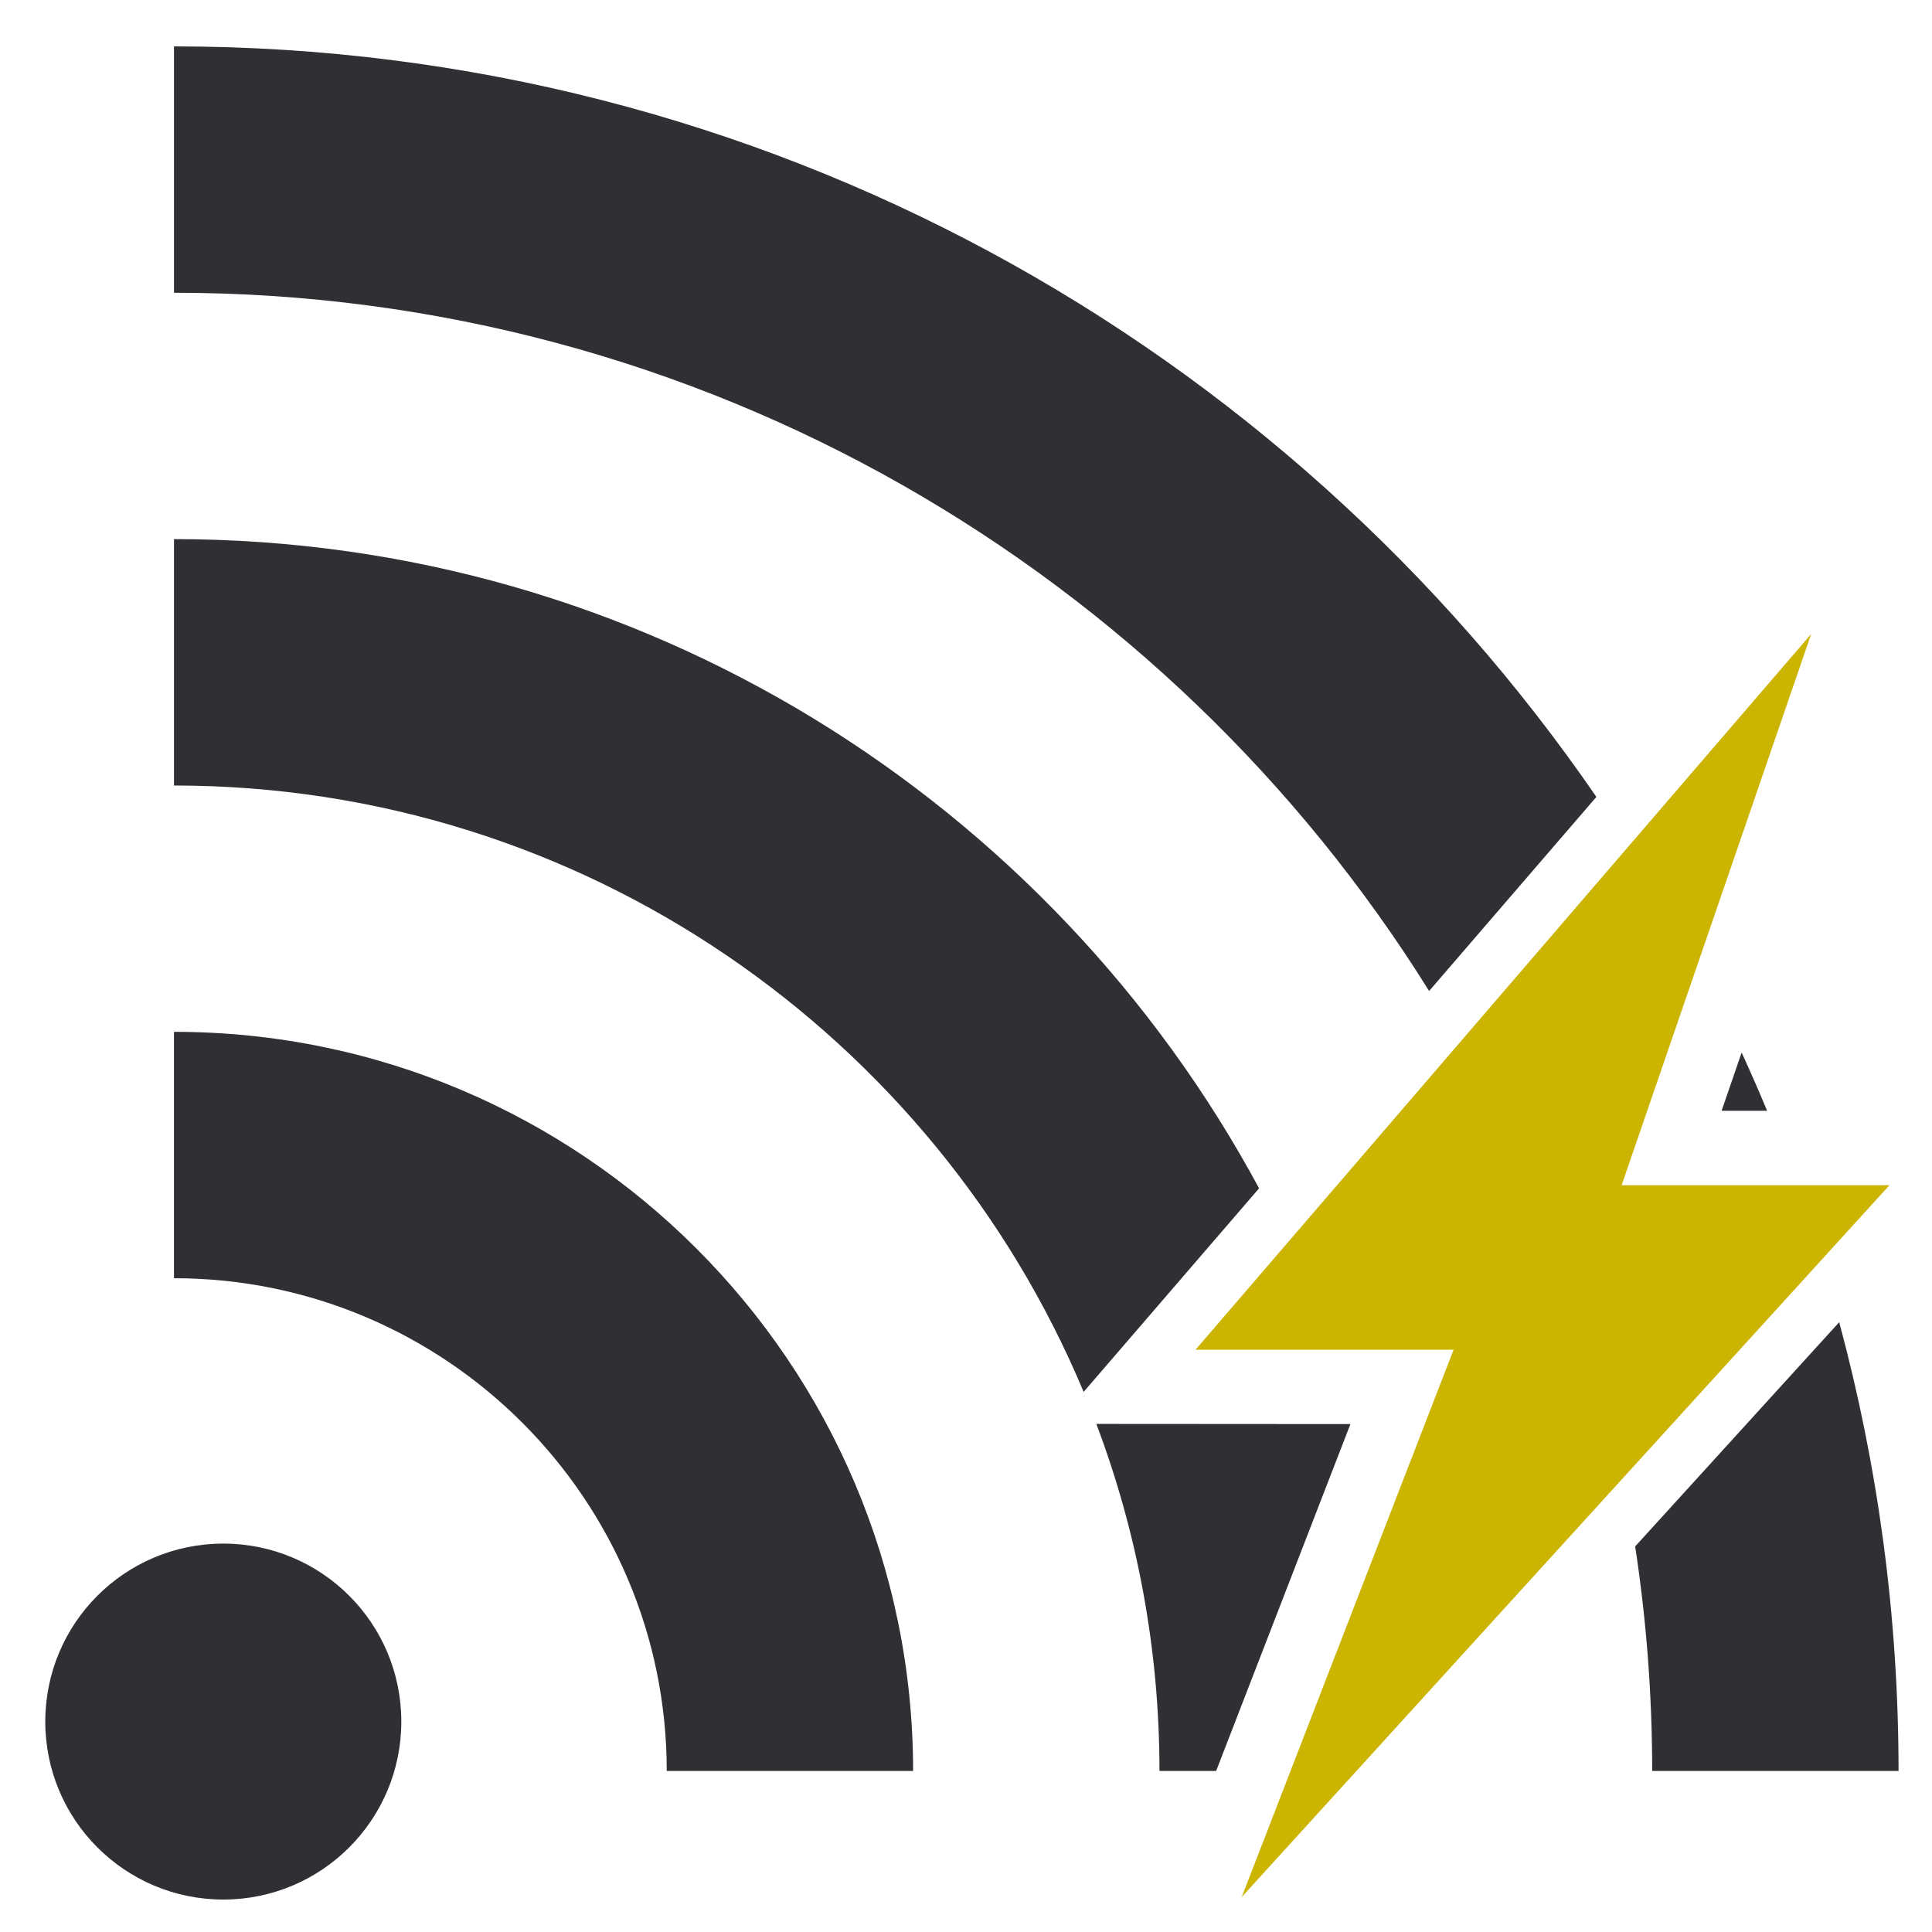 <?xml version="1.0" encoding="UTF-8" standalone="no"?>

<svg version="1.1"
  xmlns="http://www.w3.org/2000/svg"
  xmlns:xlink="http://www.w3.org/1999/xlink"
  width="256px" height="256px"
  viewBox="0 0 256 256" preserveAspectRatio="xMinYMid">
  <g transform="translate(-39.234,-194.335)">
    <g fill="#303034">
      <path
        d="m 62.289,200.481 v 32.646 c 70.088,0 131.693,37.012 166.311,92.52 l 22.163,-25.717 c -41.222,-60.011 -110.32,-99.448 -188.474,-99.448 z m 207.72,133.324 -2.653,7.716 h 6.03 c -1.08,-2.597 -2.205,-5.169 -3.377,-7.716 z m 12.93,35.726 -27.038,29.714 c 1.485,9.703 2.256,19.637 2.256,29.748 h 32.644 c 0,-20.564 -2.747,-40.494 -7.863,-59.462 z"
      />
      <path
        d="m 62.289,265.771 v 32.648 c 54.226,0 100.819,33.203 120.533,80.35 l 23.247,-26.976 C 178.484,300.624 124.382,265.771 62.289,265.771 Z M 184.505,383.012 c 5.4,14.309 8.365,29.803 8.365,45.982 h 7.51 l 17.791,-45.96 z"
      />
      <path
        d="m 62.288,331.058 v 32.648 c 36.014,0 65.293,29.28 65.293,65.289 h 32.644 c 0,-54.032 -43.936,-97.937 -97.937,-97.937 z"
      />
      <path
        d="m 68.822,398.87 c -13.027,0 -23.588,10.552 -23.588,23.582 0,13.03 10.561,23.584 23.588,23.584 13.026,0 23.587,-10.554 23.587,-23.584 0,-13.03 -10.561,-23.582 -23.587,-23.582 z"
      />
    </g>
    <g fill="#cbb402">
      <path
        d="m 231.843,373.177 -28.075,72.527 85.831,-94.324 H 254.109 l 25.116,-73.037 -81.575,94.834 z"
      />
    </g>
  </g>
</svg>